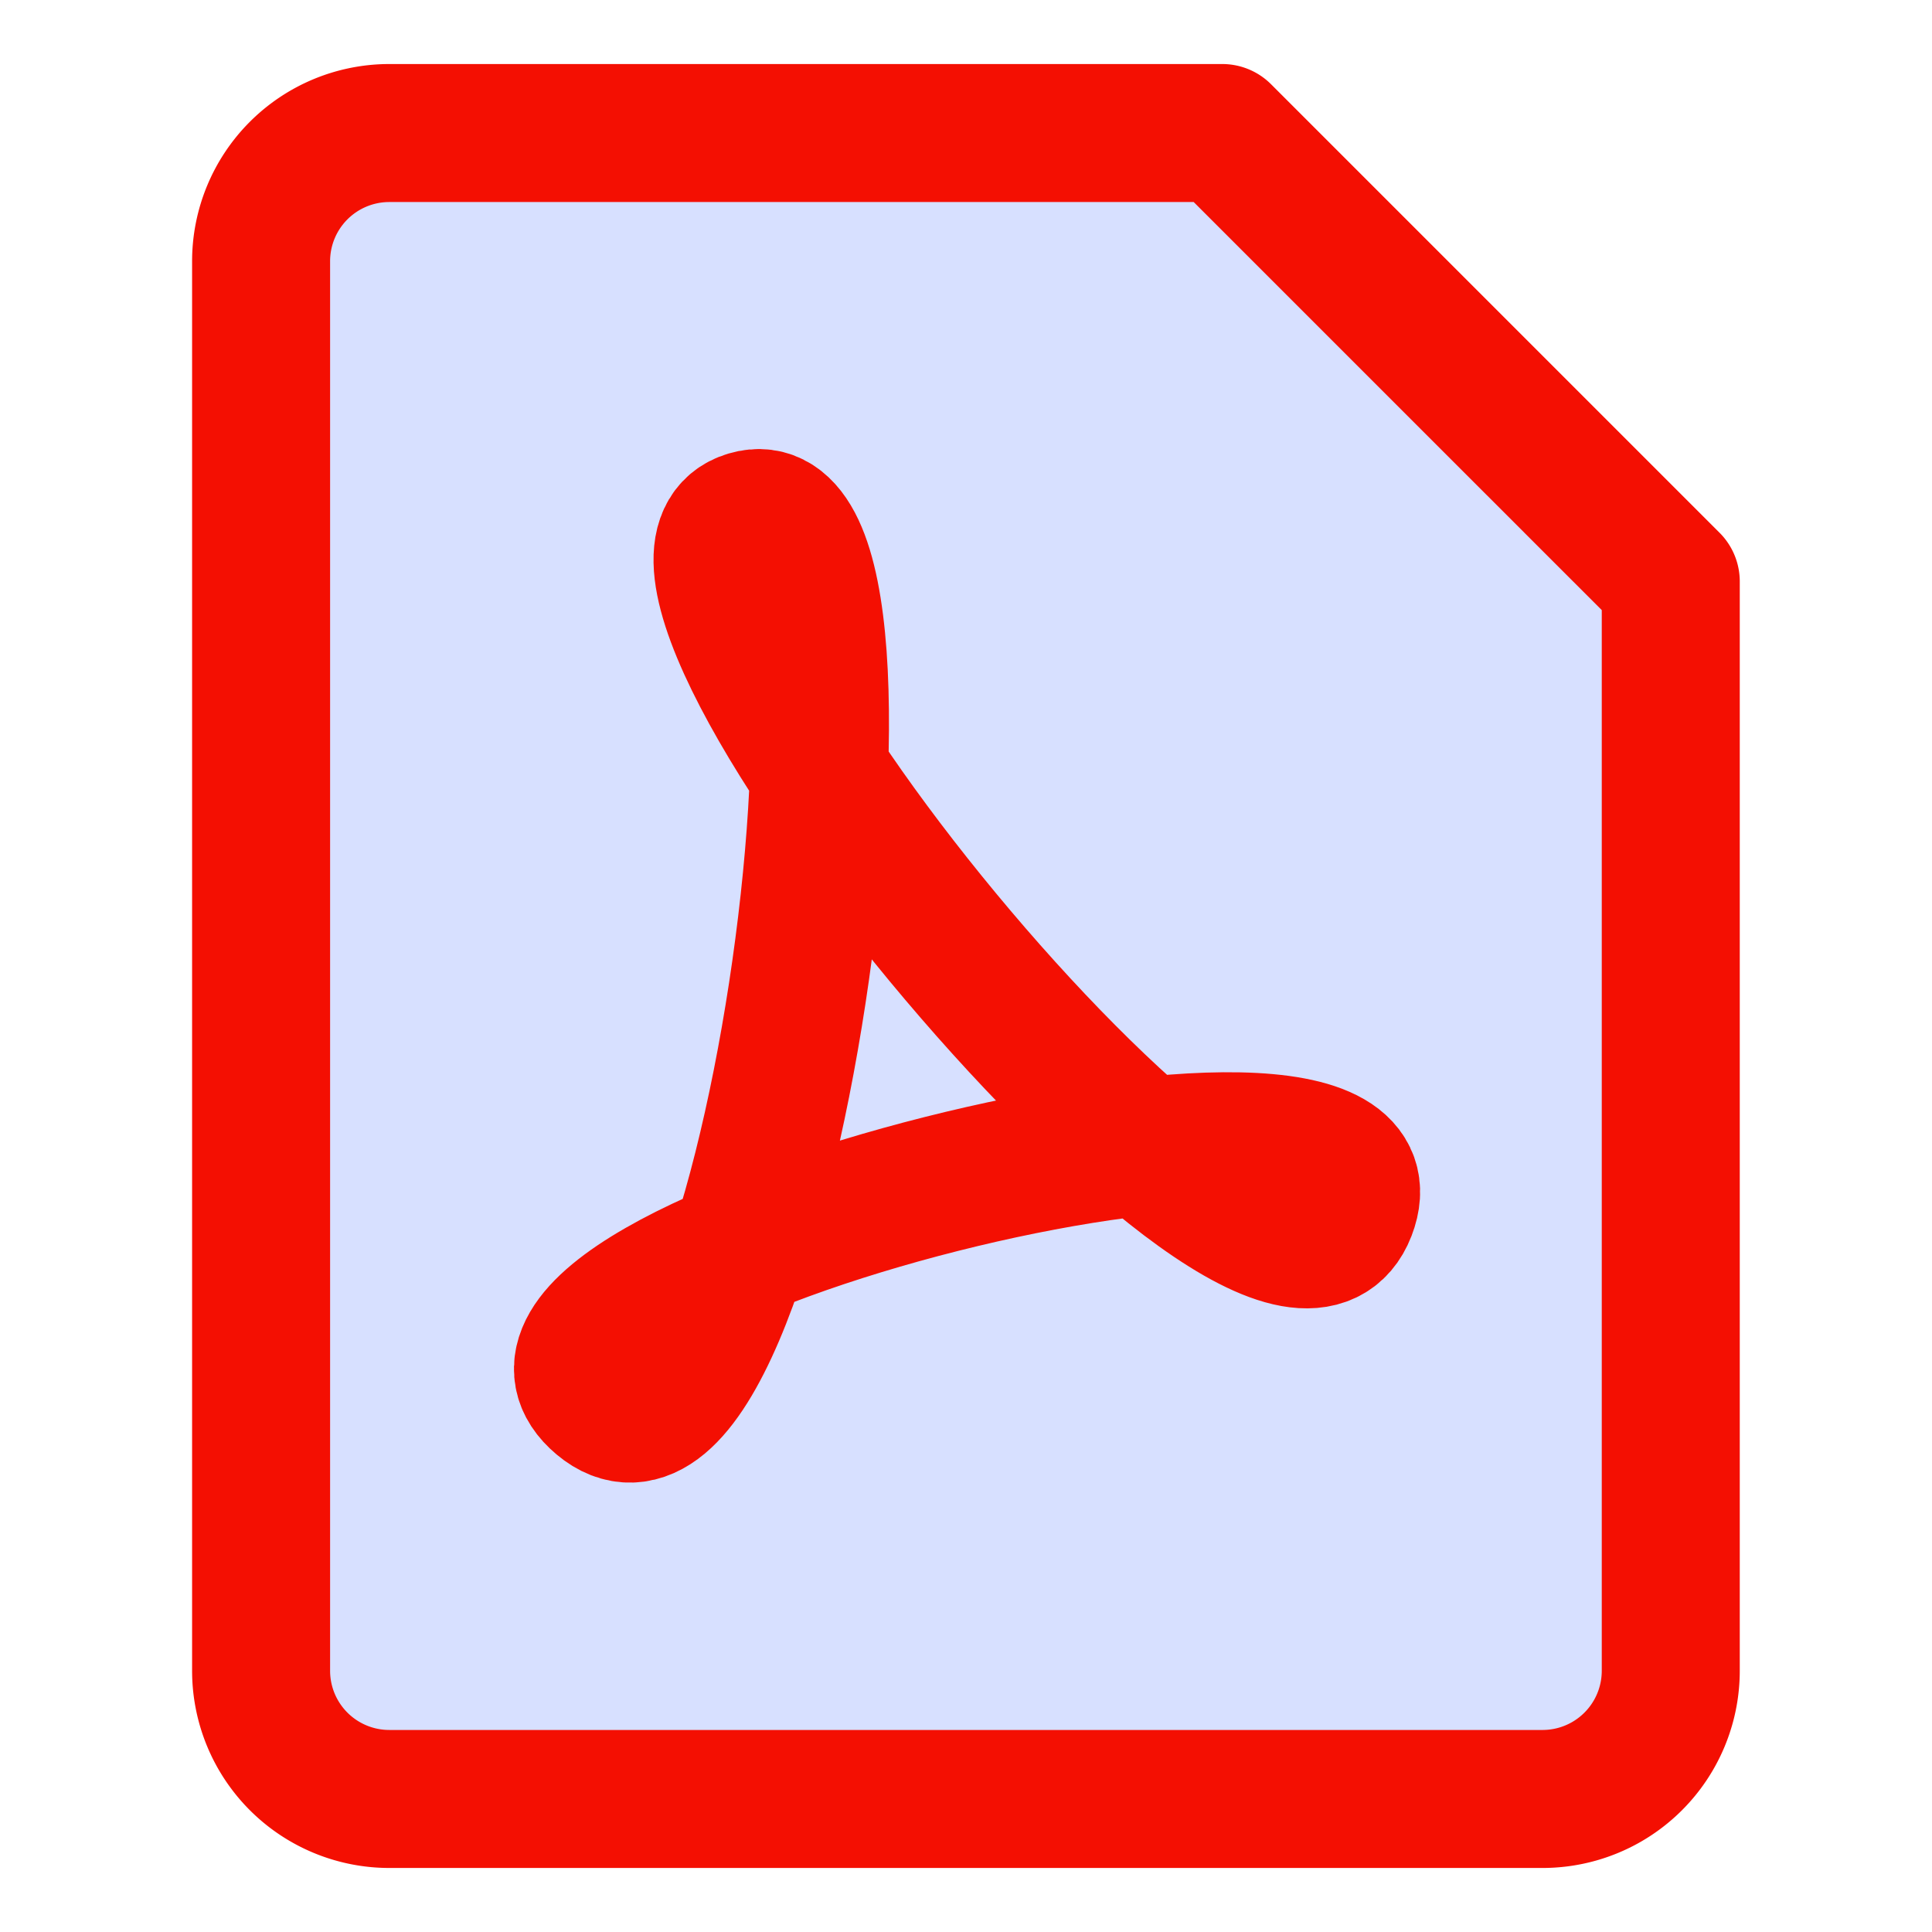 <svg xmlns="http://www.w3.org/2000/svg" fill="none" viewBox="-0.5 -0.5 14 14" height="14" width="14"><g id="convert-PDF-2--essential-files-folder-convert-to-PDF"><path id="Vector" fill="#d7e0ff" d="M11.607 11.607a0.929 0.929 0 0 1 -0.929 0.929h-8.357a0.929 0.929 0 0 1 -0.929 -0.929v-10.214a0.929 0.929 0 0 1 0.929 -0.929H8.357L11.607 3.714v7.893Z" stroke-width="1"></path><path id="Vector_2" stroke="#f40f02" stroke-linecap="round" stroke-linejoin="round" d="M11.607 11.607a0.929 0.929 0 0 1 -0.929 0.929h-8.357a0.929 0.929 0 0 1 -0.929 -0.929v-10.214a0.929 0.929 0 0 1 0.929 -0.929H8.357L11.607 3.714v7.893Z" stroke-width="1"></path><path id="Vector 1238" stroke="#f40f02" stroke-linecap="round" stroke-linejoin="round" d="M4.921 3.266C3.72 3.621 8.729 9.657 9.262 8.276c0.535 -1.382 -6.579 0.399 -5.407 1.381C5.026 10.64 6.122 2.909 4.921 3.266Z" stroke-width="1"></path></g></svg>